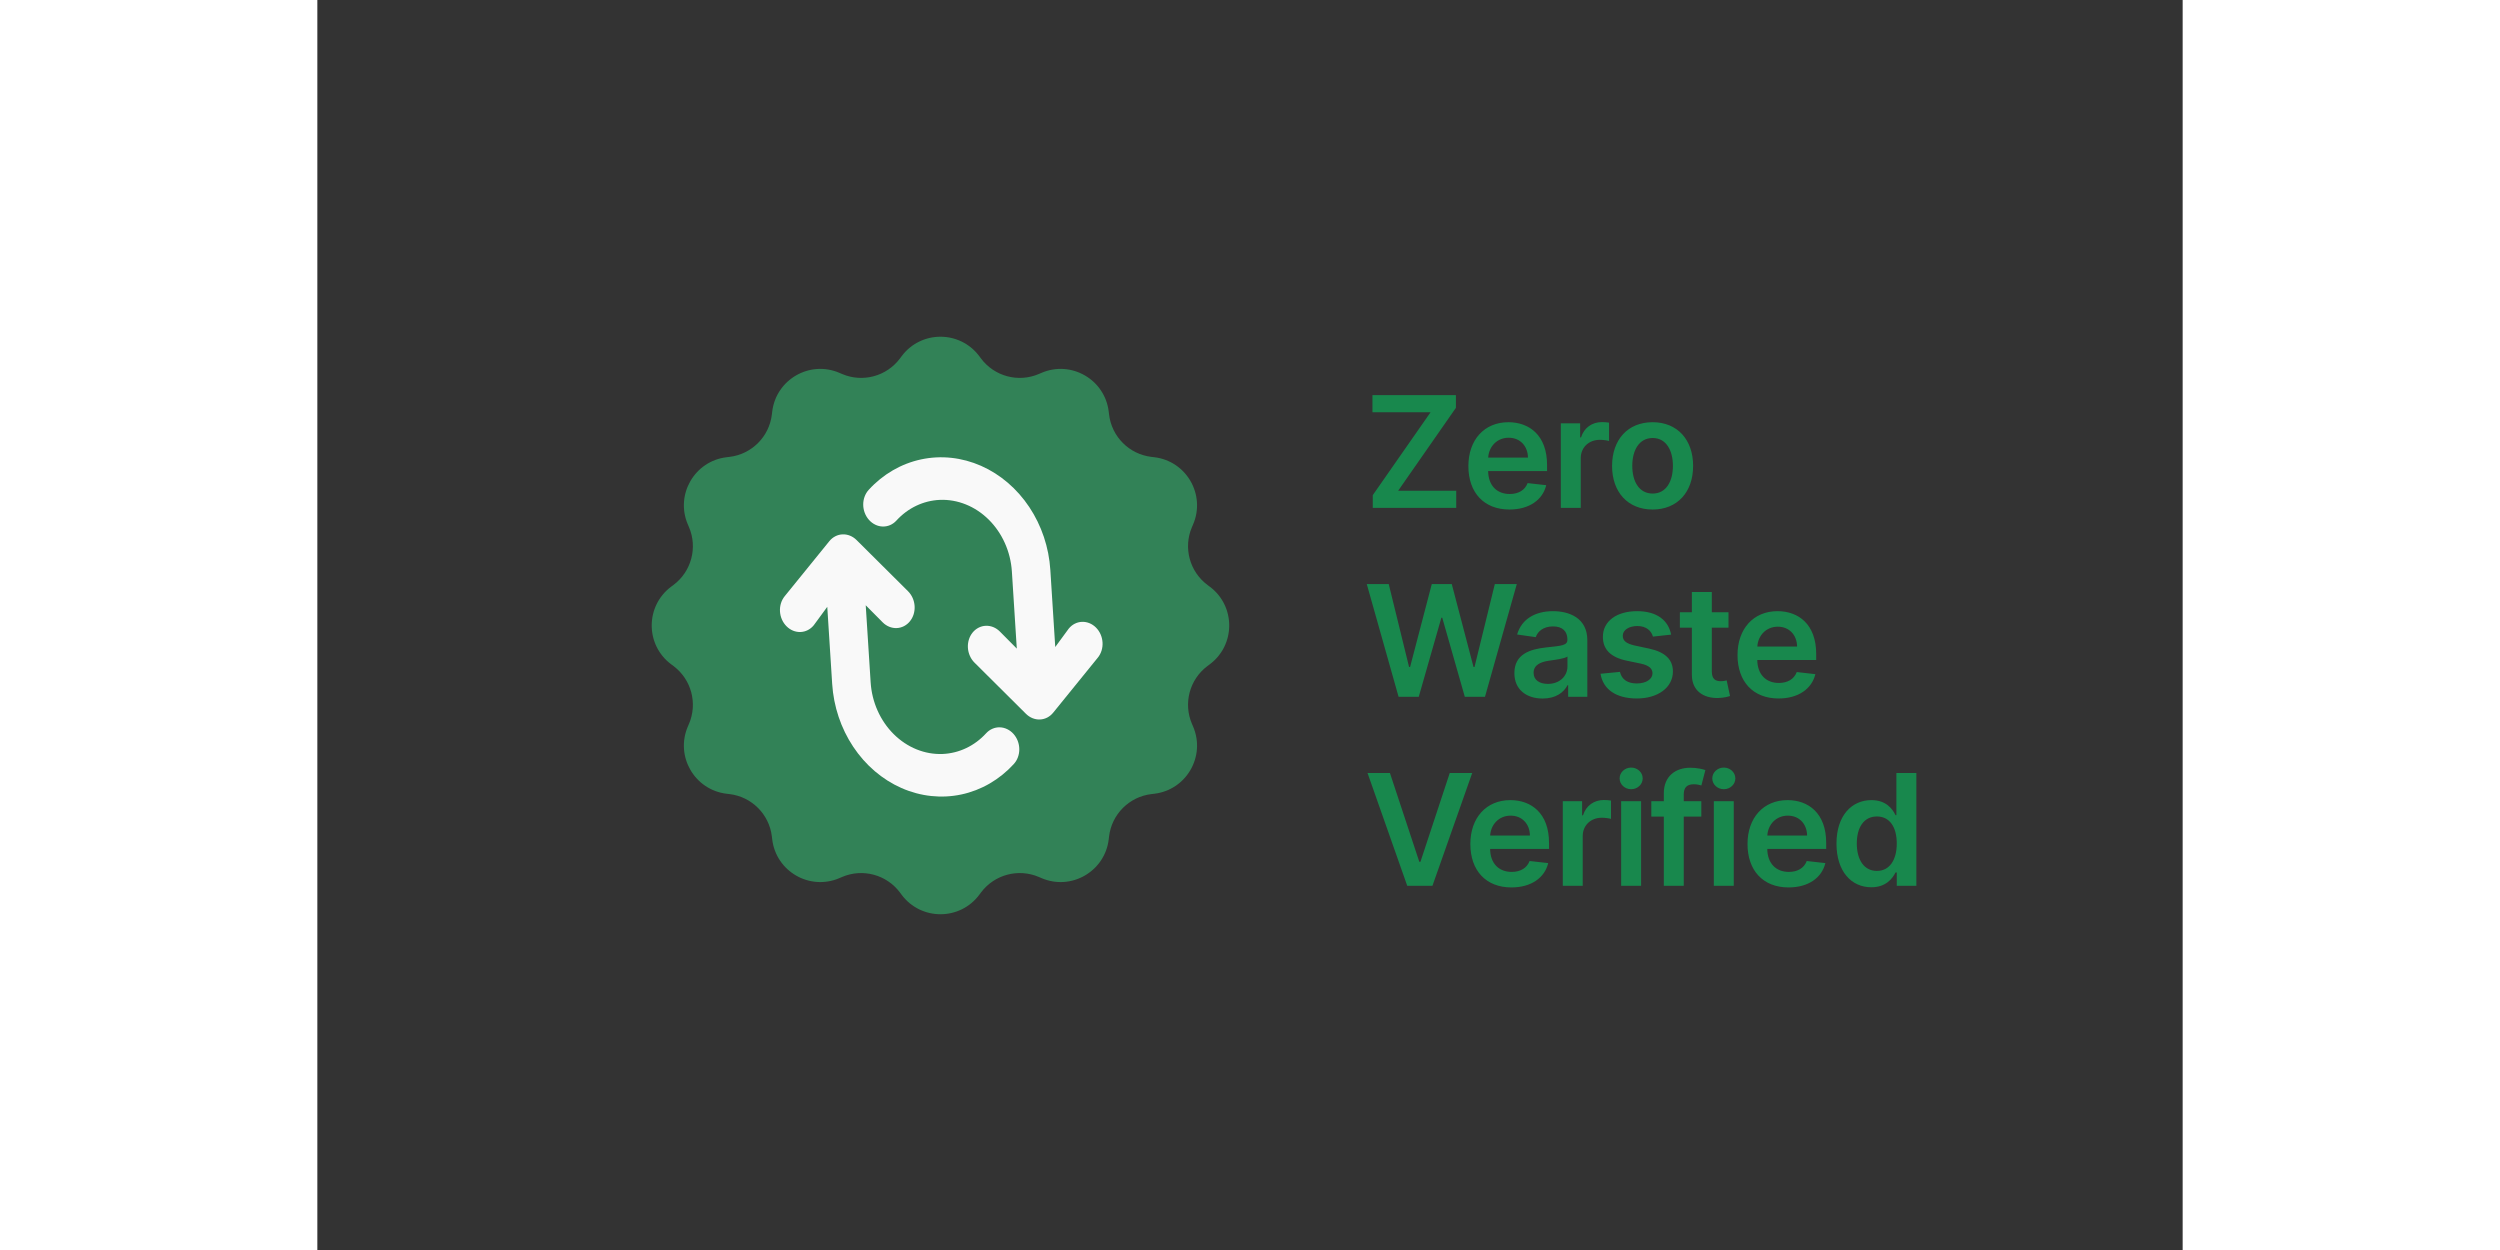 <svg width="300" height="150" viewBox="0 0 385 258" fill="none" xmlns="http://www.w3.org/2000/svg">
<rect x="0" y="0" width="385" height="258" fill="#333333" stroke="none"/>
<path d="M120.601 73.516C124.6 68.164 132.623 68.164 136.623 73.516L136.973 73.985C139.739 77.687 144.682 79.012 148.929 77.188L149.466 76.958C155.606 74.322 162.554 78.333 163.341 84.969L163.41 85.549C163.954 90.139 167.573 93.757 172.162 94.302L172.743 94.37C179.378 95.157 183.39 102.106 180.754 108.246L180.523 108.783C178.7 113.03 180.024 117.973 183.727 120.739L184.195 121.089C189.548 125.088 189.548 133.111 184.195 137.111L183.727 137.46C180.024 140.227 178.7 145.17 180.523 149.416L180.754 149.953C183.39 156.093 179.378 163.042 172.743 163.829L172.162 163.898C167.573 164.442 163.954 168.061 163.41 172.65L163.341 173.23C162.554 179.866 155.606 183.877 149.466 181.241L148.929 181.011C144.682 179.188 139.739 180.512 136.973 184.214L136.623 184.683C132.623 190.036 124.6 190.036 120.601 184.683L120.251 184.214C117.485 180.512 112.542 179.188 108.295 181.011L107.758 181.241C101.618 183.877 94.67 179.866 93.883 173.23L93.814 172.65C93.269 168.061 89.651 164.442 85.061 163.898L84.481 163.829C77.846 163.042 73.834 156.093 76.47 149.953L76.701 149.416C78.524 145.17 77.199 140.227 73.497 137.46L73.029 137.111C67.676 133.111 67.676 125.088 73.029 121.089L73.497 120.739C77.199 117.973 78.524 113.03 76.701 108.783L76.47 108.246C73.834 102.106 77.846 95.157 84.481 94.37L85.061 94.302C89.651 93.757 93.269 90.139 93.814 85.549L93.883 84.969C94.67 78.333 101.618 74.322 107.758 76.958L108.295 77.188C112.542 79.012 117.485 77.687 120.251 73.985L120.601 73.516Z" fill="#328257"/>
<path d="M129.068 155.62C125.384 155.771 121.748 154.298 118.96 151.525C116.171 148.753 114.459 144.907 114.2 140.835L113.031 122.499L113.186 124.925L116.694 128.462C117.089 128.855 117.547 129.16 118.043 129.361C118.539 129.562 119.062 129.654 119.584 129.633C120.105 129.611 120.614 129.477 121.082 129.236C121.55 128.996 121.967 128.655 122.309 128.232C122.652 127.809 122.914 127.314 123.08 126.773C123.245 126.232 123.311 125.657 123.275 125.081C123.238 124.504 123.099 123.938 122.865 123.413C122.632 122.889 122.309 122.417 121.914 122.025L111.294 111.465C110.899 111.072 110.441 110.766 109.945 110.565C109.449 110.364 108.925 110.272 108.404 110.293C107.882 110.314 107.373 110.449 106.905 110.69C106.438 110.93 106.021 111.272 105.678 111.695L96.455 123.068C95.763 123.922 95.416 125.055 95.49 126.22C95.564 127.384 96.053 128.483 96.851 129.275C97.648 130.068 98.687 130.489 99.74 130.446C100.794 130.403 101.774 129.899 102.466 129.045L105.248 125.25L105.102 122.956L106.262 141.161C106.559 145.813 108.065 150.315 110.601 154.127C113.136 157.938 116.592 160.896 120.553 162.644C124.513 164.392 128.81 164.855 132.924 163.978C137.039 163.101 140.796 160.921 143.744 157.701C144.11 157.302 144.4 156.825 144.595 156.296C144.79 155.767 144.888 155.198 144.883 154.62C144.877 154.043 144.769 153.468 144.564 152.929C144.358 152.39 144.06 151.898 143.686 151.48C143.312 151.062 142.869 150.727 142.383 150.494C141.897 150.261 141.378 150.134 140.854 150.12C140.33 150.107 139.813 150.208 139.331 150.417C138.849 150.625 138.413 150.938 138.046 151.337C135.667 153.949 132.472 155.473 129.068 155.62Z" fill="#F9F9F9"/>
<path d="M128.484 103.175C132.168 103.024 135.804 104.497 138.592 107.27C141.38 110.042 143.093 113.888 143.352 117.96L144.521 136.296L144.366 133.87L140.858 130.333C140.463 129.94 140.005 129.635 139.509 129.434C139.013 129.233 138.49 129.141 137.968 129.162C137.447 129.184 136.938 129.319 136.47 129.559C136.002 129.799 135.585 130.14 135.242 130.563C134.9 130.986 134.638 131.482 134.472 132.022C134.307 132.563 134.24 133.138 134.277 133.714C134.314 134.291 134.453 134.857 134.686 135.382C134.92 135.906 135.243 136.378 135.638 136.77L146.258 147.331C146.653 147.723 147.111 148.029 147.607 148.23C148.103 148.431 148.626 148.524 149.148 148.502C149.67 148.481 150.179 148.346 150.646 148.105C151.114 147.865 151.531 147.523 151.874 147.1L161.097 135.727C161.789 134.873 162.136 133.74 162.062 132.576C161.988 131.412 161.498 130.312 160.701 129.52C159.904 128.727 158.865 128.306 157.811 128.349C156.758 128.392 155.778 128.896 155.085 129.75L152.303 133.545L152.449 135.839L151.289 117.634C150.993 112.983 149.487 108.48 146.951 104.668C144.416 100.857 140.96 97.899 136.999 96.151C133.038 94.403 128.742 93.94 124.627 94.817C120.513 95.694 116.755 97.874 113.808 101.094C113.441 101.493 113.152 101.971 112.957 102.499C112.761 103.028 112.663 103.597 112.669 104.175C112.674 104.753 112.783 105.327 112.988 105.866C113.194 106.405 113.492 106.897 113.866 107.315C114.24 107.733 114.683 108.068 115.169 108.301C115.654 108.535 116.174 108.662 116.698 108.675C117.221 108.688 117.739 108.587 118.221 108.379C118.702 108.17 119.139 107.857 119.505 107.458C121.884 104.846 125.079 103.322 128.484 103.175Z" fill="#F9F9F9"/>
<path d="M217.839 104.825H235.066V101.291H223.078L234.998 84.178V81.553H217.771V85.087H229.771L217.839 102.2V104.825ZM246.051 105.166C250.12 105.166 252.915 103.178 253.642 100.144L249.801 99.712C249.245 101.189 247.881 101.962 246.108 101.962C243.449 101.962 241.688 100.212 241.654 97.223H253.813V95.962C253.813 89.837 250.131 87.144 245.836 87.144C240.836 87.144 237.574 90.814 237.574 96.2C237.574 101.678 240.79 105.166 246.051 105.166ZM241.665 94.45C241.79 92.223 243.438 90.348 245.892 90.348C248.256 90.348 249.847 92.075 249.87 94.45H241.665ZM256.653 104.825H260.767V94.564C260.767 92.348 262.437 90.78 264.698 90.78C265.392 90.78 266.255 90.905 266.608 91.019V87.234C266.233 87.166 265.585 87.121 265.13 87.121C263.13 87.121 261.46 88.257 260.823 90.28H260.642V87.371H256.653V104.825ZM275.595 105.166C280.709 105.166 283.959 101.564 283.959 96.166C283.959 90.757 280.709 87.144 275.595 87.144C270.482 87.144 267.232 90.757 267.232 96.166C267.232 101.564 270.482 105.166 275.595 105.166ZM275.618 101.871C272.789 101.871 271.402 99.348 271.402 96.155C271.402 92.962 272.789 90.405 275.618 90.405C278.402 90.405 279.789 92.962 279.789 96.155C279.789 99.348 278.402 101.871 275.618 101.871ZM223.169 143.825H227.328L231.998 127.496H232.18L236.839 143.825H240.998L247.566 120.553H243.032L238.839 137.666H238.635L234.146 120.553H230.021L225.544 137.655H225.328L221.135 120.553H216.601L223.169 143.825ZM252.909 144.178C255.648 144.178 257.284 142.894 258.034 141.428H258.171V143.825H262.125V132.144C262.125 127.53 258.364 126.144 255.034 126.144C251.364 126.144 248.546 127.78 247.637 130.962L251.478 131.507C251.887 130.314 253.046 129.291 255.057 129.291C256.966 129.291 258.012 130.269 258.012 131.985V132.053C258.012 133.235 256.773 133.291 253.694 133.621C250.307 133.985 247.069 134.996 247.069 138.928C247.069 142.36 249.58 144.178 252.909 144.178ZM253.978 141.155C252.262 141.155 251.034 140.371 251.034 138.86C251.034 137.28 252.409 136.621 254.25 136.36C255.33 136.212 257.489 135.939 258.023 135.507V137.564C258.023 139.507 256.455 141.155 253.978 141.155ZM279.417 130.985C278.849 128.03 276.485 126.144 272.394 126.144C268.19 126.144 265.326 128.212 265.338 131.439C265.326 133.985 266.894 135.666 270.247 136.36L273.224 136.985C274.826 137.337 275.576 137.985 275.576 138.973C275.576 140.166 274.281 141.064 272.326 141.064C270.44 141.064 269.213 140.246 268.86 138.678L264.849 139.064C265.36 142.269 268.054 144.166 272.338 144.166C276.701 144.166 279.781 141.905 279.792 138.598C279.781 136.11 278.179 134.587 274.883 133.871L271.906 133.235C270.133 132.837 269.429 132.223 269.44 131.212C269.429 130.03 270.735 129.212 272.451 129.212C274.349 129.212 275.349 130.246 275.667 131.394L279.417 130.985ZM291.26 126.371H287.817V122.189H283.703V126.371H281.226V129.553H283.703V139.257C283.681 142.541 286.067 144.155 289.158 144.064C290.328 144.03 291.135 143.803 291.578 143.655L290.885 140.439C290.658 140.496 290.192 140.598 289.681 140.598C288.646 140.598 287.817 140.235 287.817 138.575V129.553H291.26V126.371ZM301.6 144.166C305.668 144.166 308.464 142.178 309.191 139.144L305.35 138.712C304.793 140.189 303.43 140.962 301.657 140.962C298.998 140.962 297.237 139.212 297.203 136.223H309.362V134.962C309.362 128.837 305.68 126.144 301.384 126.144C296.384 126.144 293.123 129.814 293.123 135.2C293.123 140.678 296.339 144.166 301.6 144.166ZM297.214 133.45C297.339 131.223 298.987 129.348 301.441 129.348C303.805 129.348 305.396 131.075 305.418 133.45H297.214ZM221.385 159.553H216.76L224.953 182.825H230.157L238.362 159.553H233.726L227.68 177.871H227.441L221.385 159.553ZM246.458 183.166C250.526 183.166 253.321 181.178 254.049 178.144L250.208 177.712C249.651 179.189 248.287 179.962 246.515 179.962C243.855 179.962 242.094 178.212 242.06 175.223H254.219V173.962C254.219 167.837 250.537 165.144 246.242 165.144C241.242 165.144 237.98 168.814 237.98 174.2C237.98 179.678 241.196 183.166 246.458 183.166ZM242.071 172.45C242.196 170.223 243.844 168.348 246.299 168.348C248.662 168.348 250.253 170.075 250.276 172.45H242.071ZM257.059 182.825H261.173V172.564C261.173 170.348 262.843 168.78 265.105 168.78C265.798 168.78 266.661 168.905 267.014 169.019V165.235C266.639 165.166 265.991 165.121 265.536 165.121C263.536 165.121 261.866 166.257 261.23 168.28H261.048V165.371H257.059V182.825ZM269.107 182.825H273.22V165.371H269.107V182.825ZM271.175 162.894C272.482 162.894 273.55 161.894 273.55 160.666C273.55 159.428 272.482 158.428 271.175 158.428C269.857 158.428 268.789 159.428 268.789 160.666C268.789 161.894 269.857 162.894 271.175 162.894ZM285.651 165.371H282.026V163.996C282.026 162.632 282.595 161.871 284.129 161.871C284.776 161.871 285.322 162.019 285.663 162.121L286.492 158.939C285.958 158.757 284.788 158.462 283.367 158.462C280.333 158.462 277.913 160.2 277.913 163.723V165.371H275.333V168.553H277.913V182.825H282.026V168.553H285.651V165.371ZM288.233 182.825H292.347V165.371H288.233V182.825ZM290.301 162.894C291.608 162.894 292.676 161.894 292.676 160.666C292.676 159.428 291.608 158.428 290.301 158.428C288.983 158.428 287.915 159.428 287.915 160.666C287.915 161.894 288.983 162.894 290.301 162.894ZM303.664 183.166C307.732 183.166 310.528 181.178 311.255 178.144L307.414 177.712C306.857 179.189 305.494 179.962 303.721 179.962C301.062 179.962 299.3 178.212 299.266 175.223H311.425V173.962C311.425 167.837 307.744 165.144 303.448 165.144C298.448 165.144 295.187 168.814 295.187 174.2C295.187 179.678 298.403 183.166 303.664 183.166ZM299.278 172.45C299.403 170.223 301.05 168.348 303.505 168.348C305.869 168.348 307.459 170.075 307.482 172.45H299.278ZM320.743 183.132C323.743 183.132 325.095 181.348 325.743 180.075H325.993V182.825H330.038V159.553H325.913V168.257H325.743C325.118 166.996 323.834 165.144 320.754 165.144C316.72 165.144 313.55 168.303 313.55 174.121C313.55 179.871 316.629 183.132 320.743 183.132ZM321.89 179.757C319.175 179.757 317.743 177.371 317.743 174.098C317.743 170.848 319.152 168.519 321.89 168.519C324.538 168.519 325.993 170.712 325.993 174.098C325.993 177.485 324.515 179.757 321.89 179.757Z" fill="#18884D"/>
</svg>
